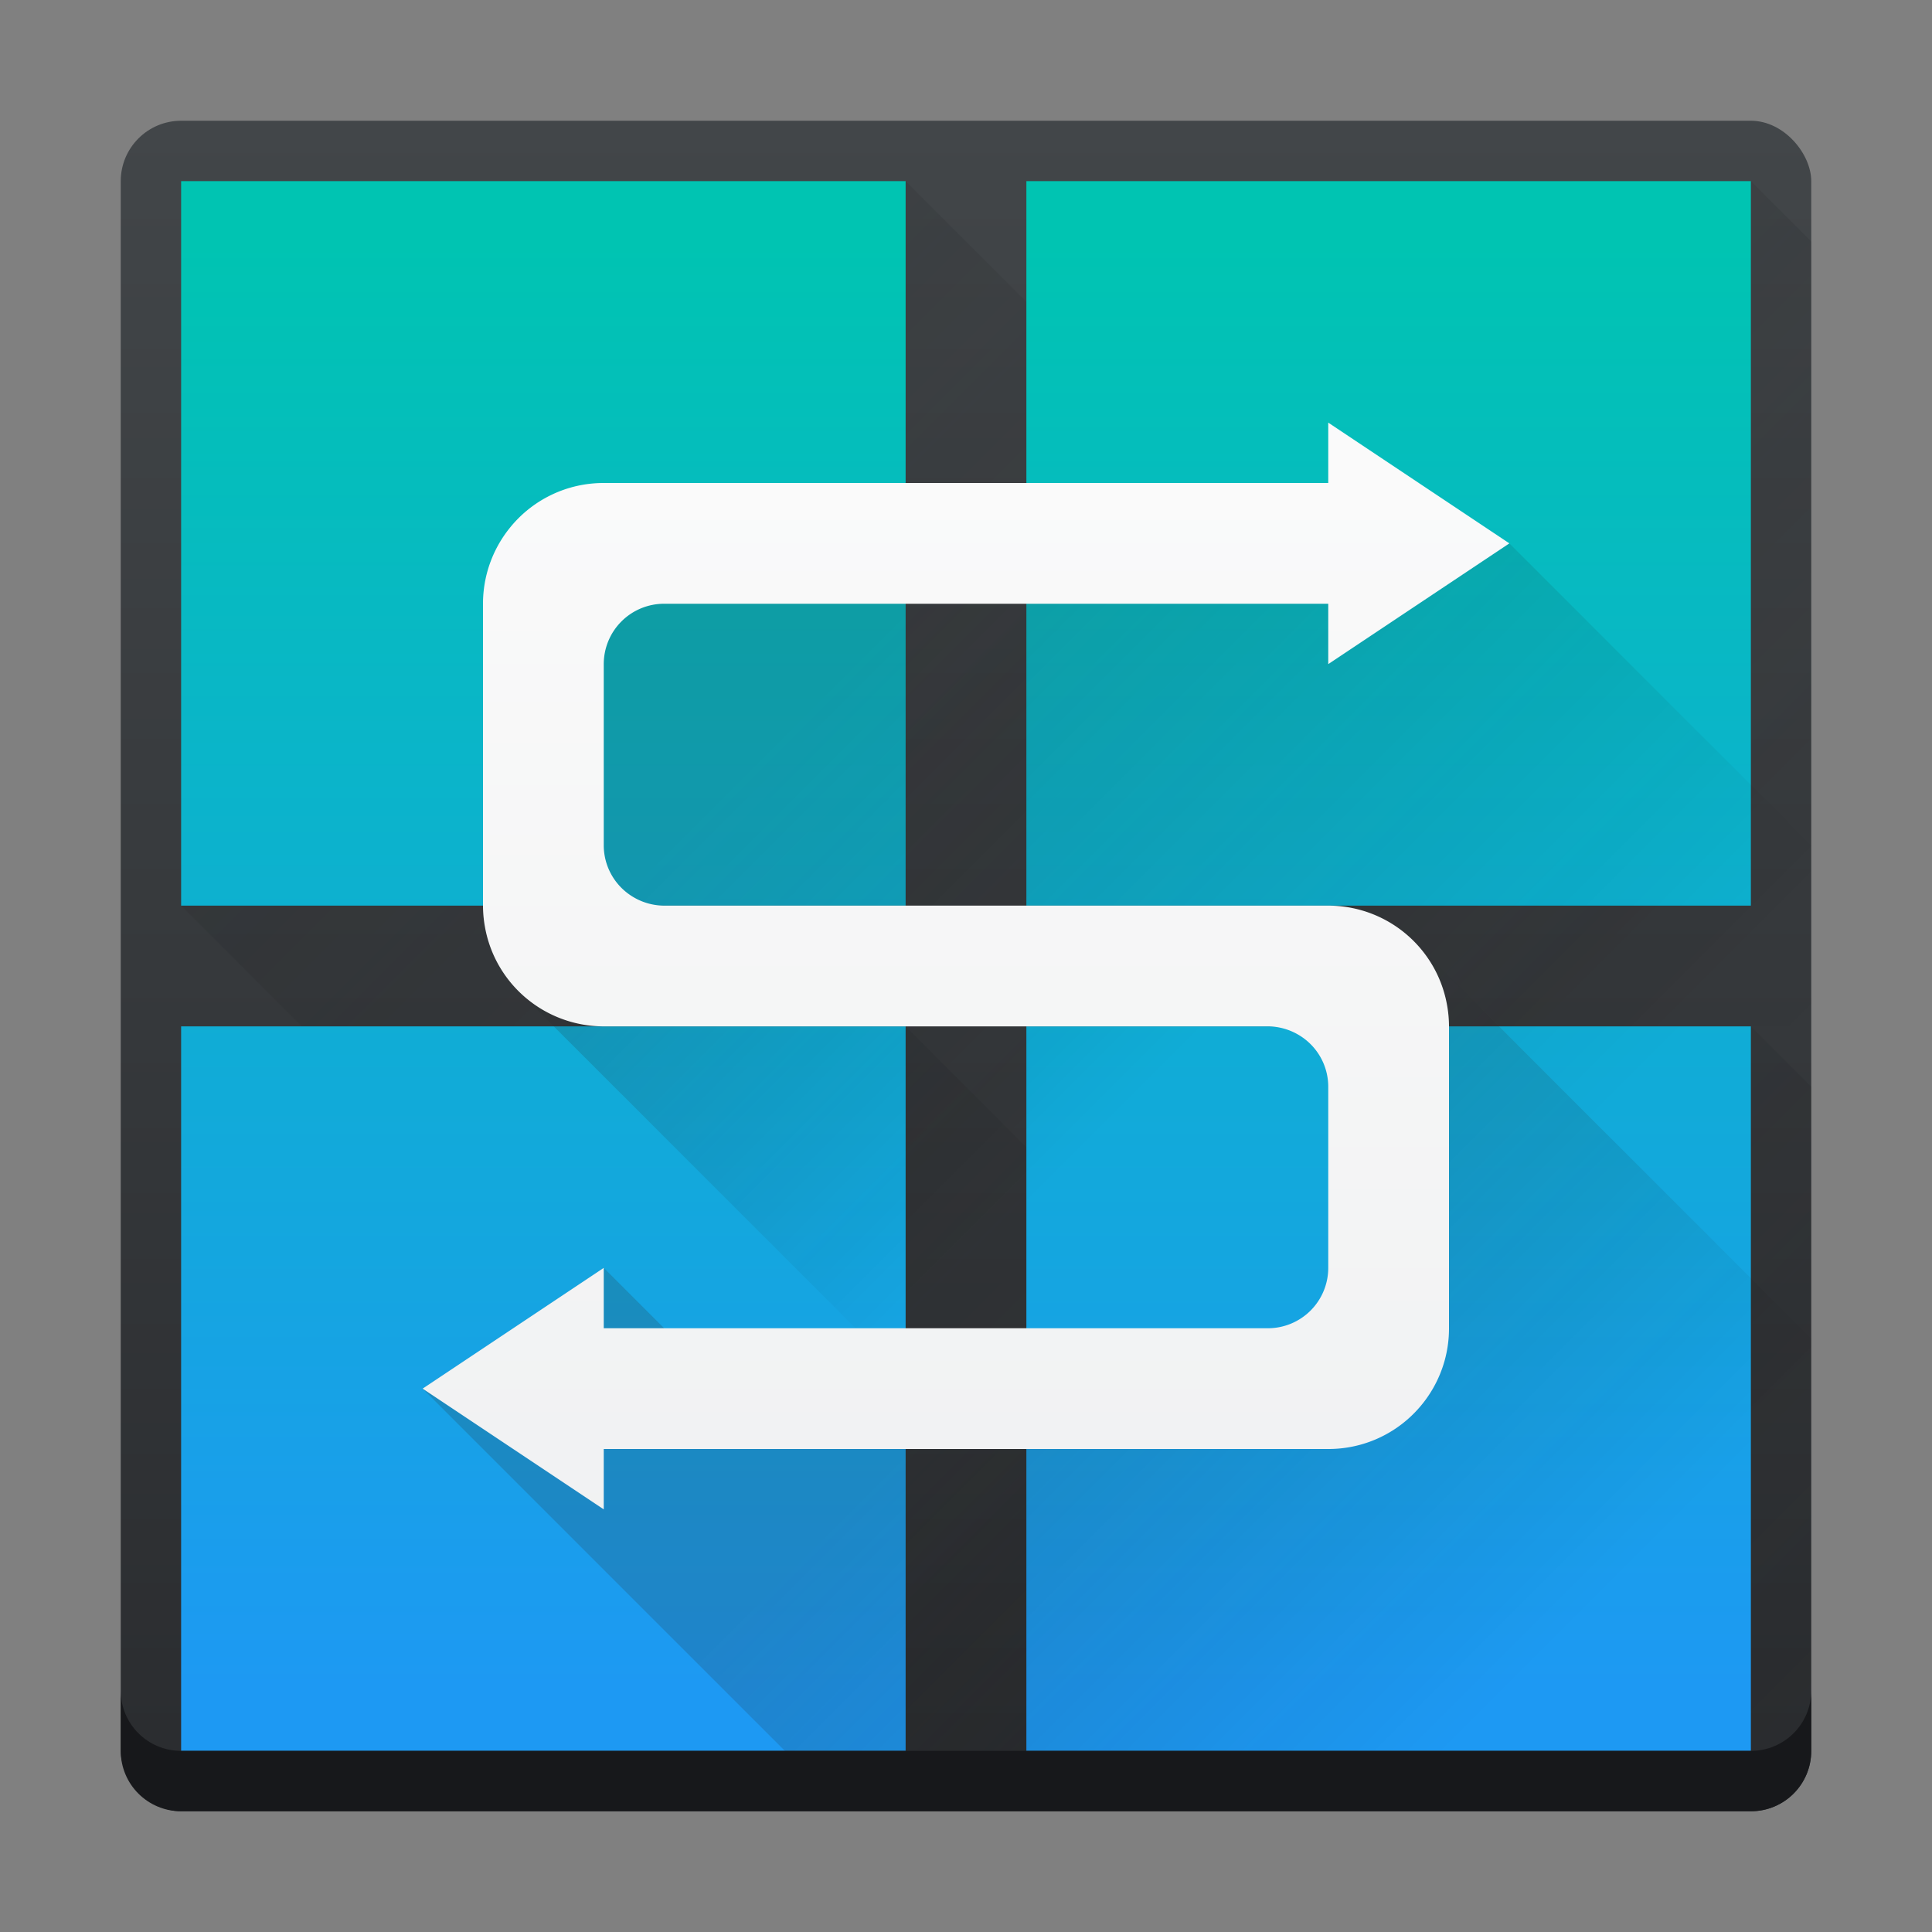 <svg height="32" width="32" xmlns="http://www.w3.org/2000/svg" xmlns:xlink="http://www.w3.org/1999/xlink"><rect width="100%" height="100%" fill="#808080" stroke="none"/><linearGradient id="a"><stop offset="0" stop-color="#292c2f"/><stop offset="1" stop-opacity="0"/></linearGradient><linearGradient id="b" gradientUnits="userSpaceOnUse" x1="16" x2="16" y1="30" y2="2"><stop offset="0" stop-color="#2a2c2f"/><stop offset="1" stop-color="#424649"/></linearGradient><linearGradient id="g" gradientUnits="userSpaceOnUse" x1="16" x2="16" y1="28" y2="4"><stop offset="0" stop-color="#1d99f3"/><stop offset="1" stop-color="#00c4b2"/></linearGradient><linearGradient id="c" gradientUnits="userSpaceOnUse" x1="3" x2="17" xlink:href="#a" y1="3" y2="17"/><linearGradient id="d" gradientUnits="userSpaceOnUse" x1="17" x2="31" xlink:href="#a" y1="3" y2="17"/><linearGradient id="e" gradientUnits="userSpaceOnUse" x1="17" x2="31" xlink:href="#a" y1="17" y2="31"/><linearGradient id="f" gradientUnits="userSpaceOnUse" x1="3" x2="17" xlink:href="#a" y1="17" y2="31"/><linearGradient id="k" gradientUnits="userSpaceOnUse" x1="16" x2="16" y1="28" y2="4"><stop offset="0" stop-color="#eff0f1"/><stop offset="1" stop-color="#fcfcfc"/></linearGradient><linearGradient id="h" gradientUnits="userSpaceOnUse" x1="16" x2="26" xlink:href="#a" y1="9" y2="19"/><linearGradient id="j" gradientUnits="userSpaceOnUse" x1="16" x2="23" xlink:href="#a" y1="23" y2="30"/><linearGradient id="i" gradientUnits="userSpaceOnUse" x1="9" x2="15" xlink:href="#a" y1="16" y2="22"/><rect fill="url(#b)" height="28" rx="1" width="28" x="2" y="2"/><path d="M15 3l2 2v12H5l-2-2V3z" fill="url(#c)" opacity=".2"/><path d="M29 3l1 1v13H19l-2-2V3z" fill="url(#d)" opacity=".2"/><path d="M17 17v12l1 1h10c1.108 0 2-.892 2-2V18l-1-1z" fill="url(#e)" opacity=".2"/><path d="M15 17l2 2v11H4l-1-1V17z" fill="url(#f)" opacity=".2"/><path d="M3 17h12v12H3zm14 0h12v12H17zm0-14h12v12H17zM3 3h12v12H3z" fill="url(#g)"/><path d="M25 9l5 5v8.172l-6.586-6.586L23 16H9V9z" fill="url(#h)" opacity=".2"/><path d="M8.586 16.414L15.172 23H23v-7H9z" fill="url(#i)" opacity=".2"/><path d="M11 22l-1-1-3 2 7 7h16v-7.828l-6.586-6.586L23 16v7H12z" fill="url(#j)" opacity=".2"/><path d="M22 7v1H10a1.99 1.99 0 0 0-1.566.756A1.998 1.998 0 0 0 8 10v5a2.002 2.002 0 0 0 .03.34 2.001 2.001 0 0 0 .187.566A2 2 0 0 0 10 17h11a1.003 1.003 0 0 1 .49.13 1.002 1.002 0 0 1 .194.142A.996.996 0 0 1 22 18v3a1 1 0 0 1-1 1H10v-1l-3 2 3 2v-1h12a1.99 1.99 0 0 0 1.436-.607 2.002 2.002 0 0 0 .492-.858A2.001 2.001 0 0 0 24 22v-5a2.002 2.002 0 0 0-.03-.34 2.001 2.001 0 0 0-.187-.566A2 2 0 0 0 22 15H11a1.003 1.003 0 0 1-.49-.13 1.002 1.002 0 0 1-.194-.142A.996.996 0 0 1 10 14v-3a1 1 0 0 1 1-1h11v1l3-2z" fill="url(#k)"/><path d="M2 28v1c0 .554.446 1 1 1h26c.554 0 1-.446 1-1v-1c0 .554-.446 1-1 1H3c-.554 0-1-.446-1-1z" fill="#17181b"/></svg>